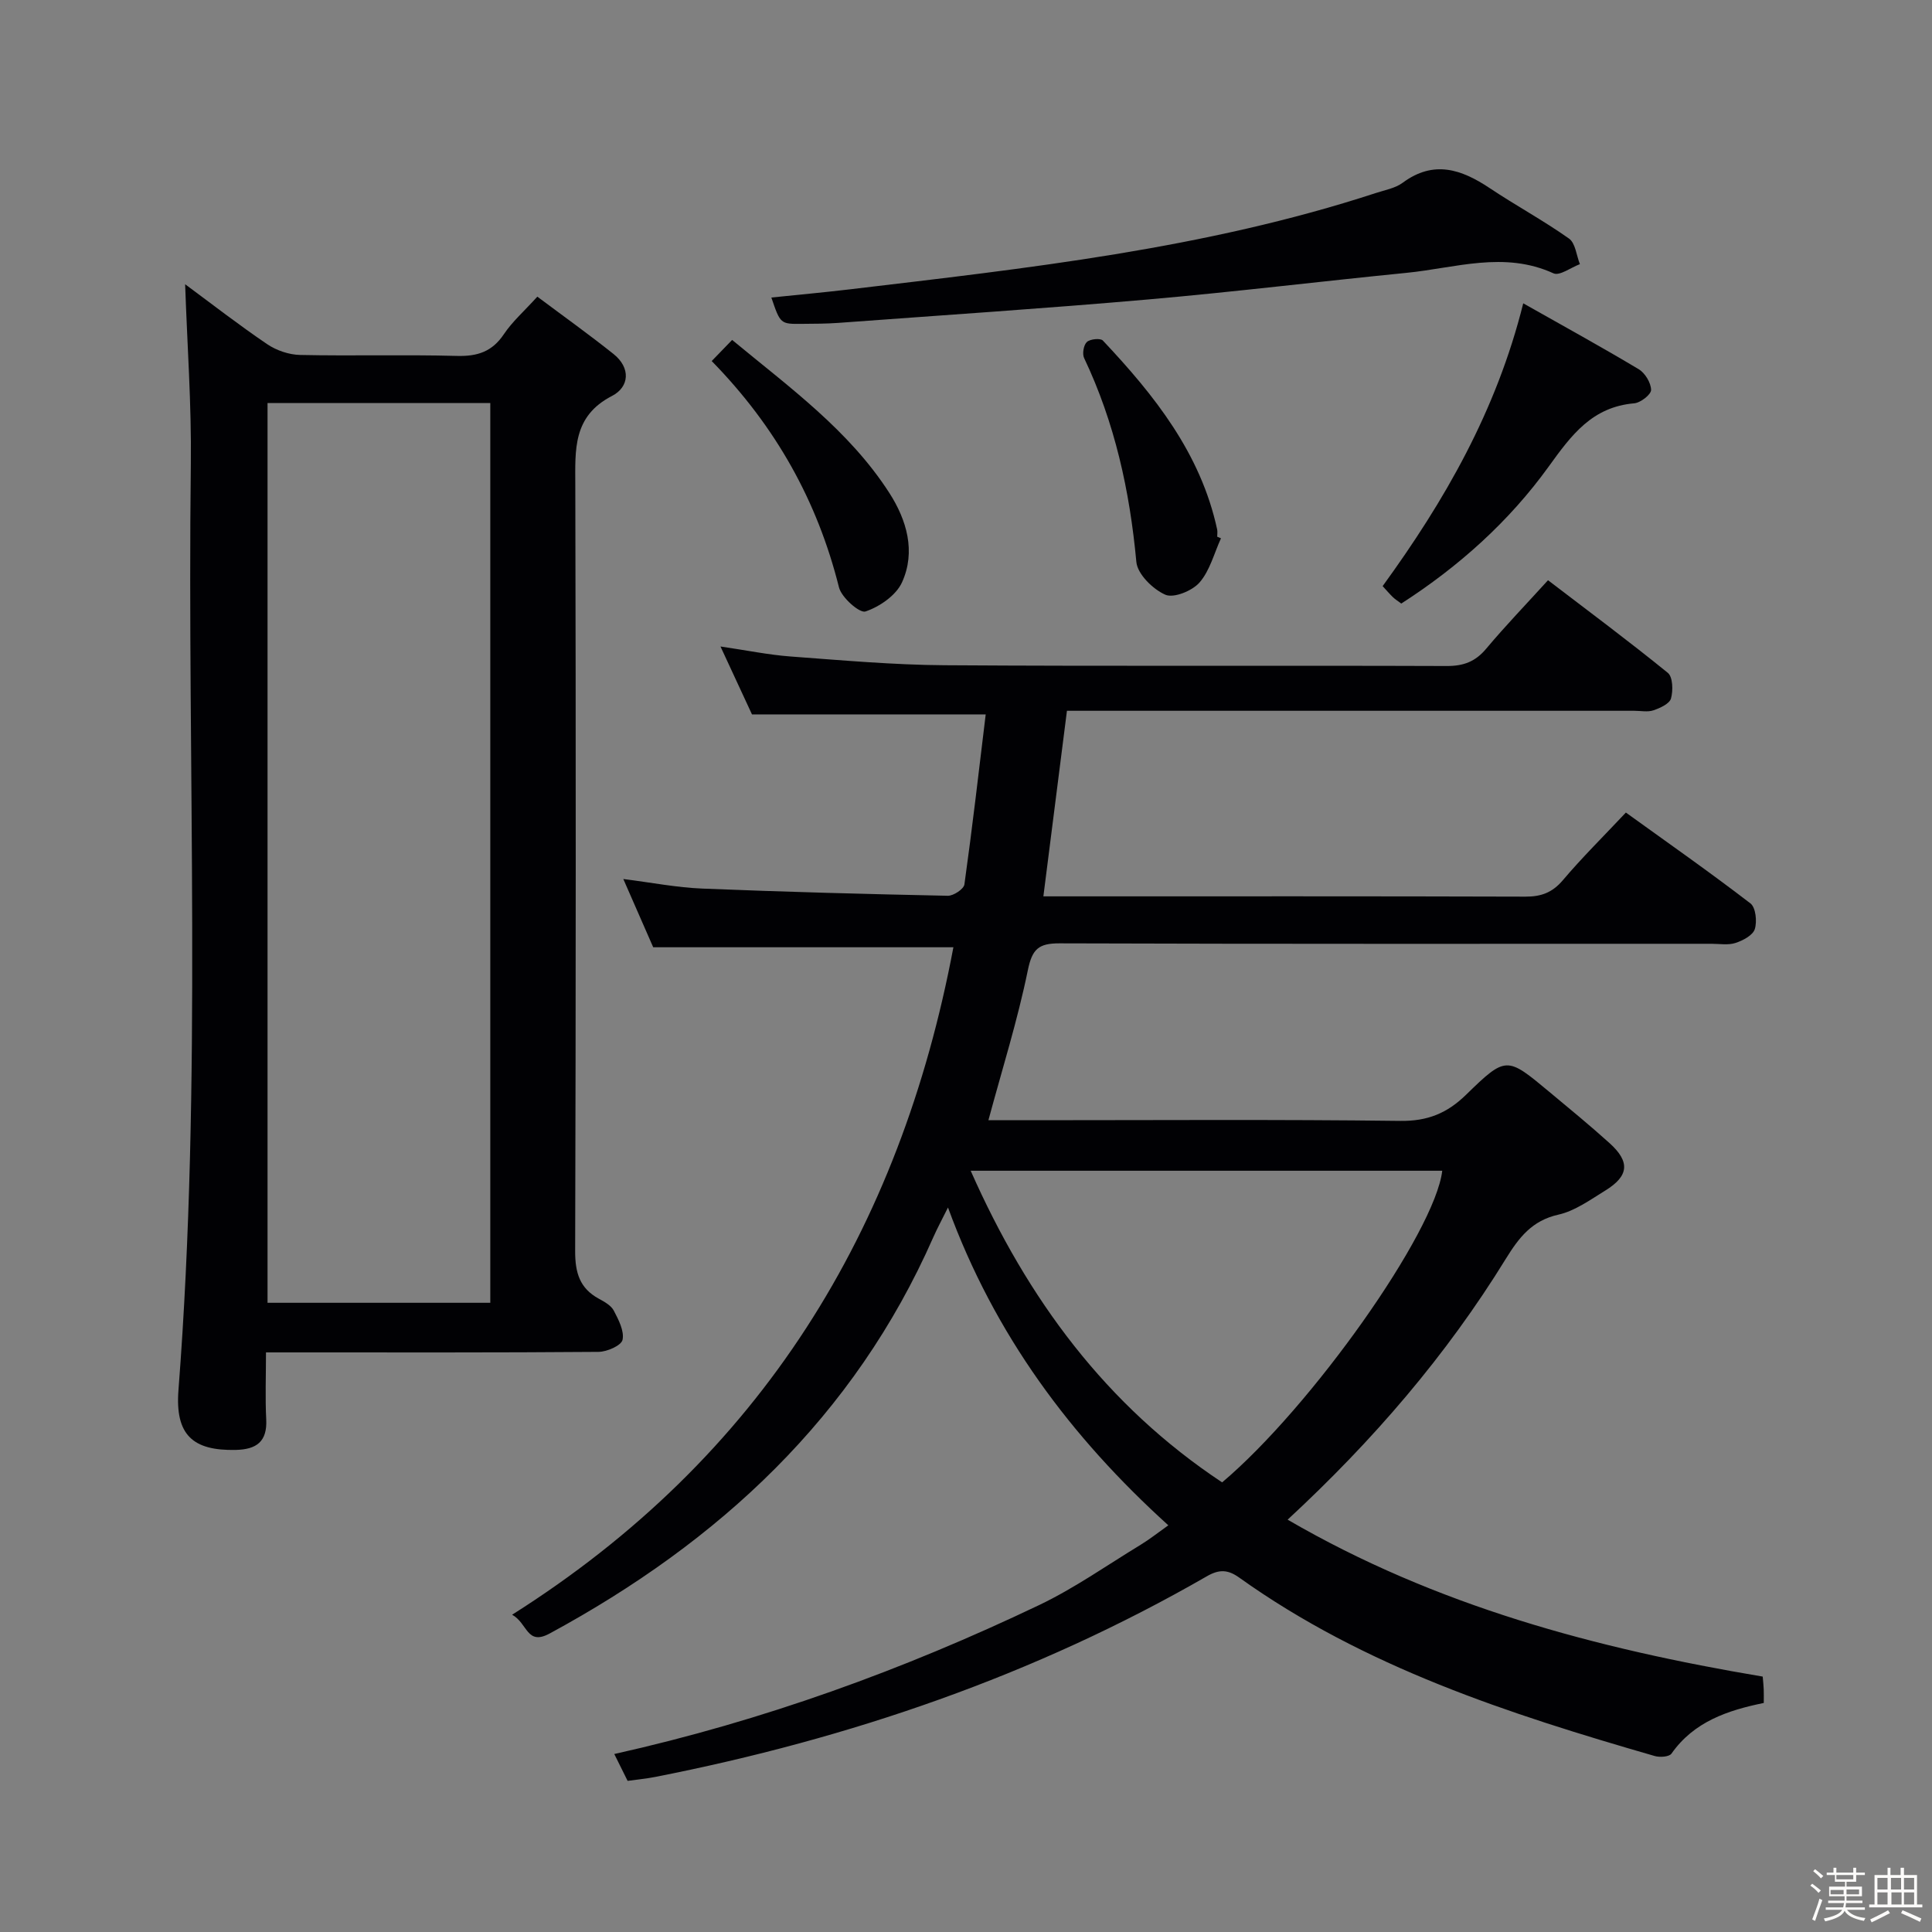 <svg enable-background="new 0 0 400 400" viewBox="0 0 400 400" xmlns="http://www.w3.org/2000/svg"><rect x="0" y="0" width="400" height="400" fill="#808080" stroke="none"/><path d="m374.8 390.4.4-.4c.7.5 1.3 1 1.8 1.4l-.5.5c-.5-.6-1.1-1.1-1.7-1.5zm1 7.3-.6-.3c.5-1.4 1.1-2.8 1.5-4.3.2.1.4.2.6.3-.5 1.3-1 2.8-1.5 4.3zm-.4-10.3.4-.4c.4.3 1 .8 1.7 1.4l-.5.5c-.4-.5-1-1-1.6-1.5zm2.5.3h1.7v-1h.6v1h3.5v-1h.6v1h1.8v.5h-1.8v1.4h-2v1h3.2v2h-3.2v.9h3.3v.5h-3.4c0 .3-.1.6-.1.9h4v.5h-3.7c.7.9 1.9 1.5 3.8 1.7-.1.2-.2.4-.3.6-2.1-.4-3.5-1.1-4-2.1-.4 1-1.8 1.7-4 2.2-.1-.2-.2-.4-.3-.6 2.1-.4 3.4-1 3.8-1.8h-3.4v-.5h3.6c.1-.3.1-.6.2-.9h-3.3v-.5h3.4c0-.3 0-.6 0-.9h-3.2v-2h3.3v-1h-2.1v-1.4h-1.7v-.5zm1.1 3.5v1h2.7c0-.3 0-.4 0-.4 0-.1 0-.2 0-.2 0-.1 0-.2 0-.3h-2.7zm1.2-3v.9h3.5v-.9zm4.7 3h-2.6v.6.4h2.6z" fill="#fcfbfa"/><path d="m393.6 386.7h.6v1.5h2.7v6.1h1.1v.6h-11v-.6h1.1v-6.1h2.7v-1.5h.6v1.5h2.1v-1.5zm-2.7 8.8.4.6c-1.2.6-2.5 1.3-3.8 1.9-.1-.2-.2-.4-.3-.6 1.2-.6 2.5-1.2 3.7-1.9zm-2.2-6.7v2.4h2.1v-2.4zm0 3v2.5h2.1v-2.5zm2.8-3v2.4h2.1v-2.4zm.1 3v2.5h2.1v-2.5h-2.2zm5.9 6.1c-1.4-.7-2.7-1.3-3.9-1.8l.3-.6c1.5.6 2.7 1.2 3.9 1.7zm-1.2-9.1h-2.1v2.4h2.1zm-2.1 3v2.5h2.1v-2.5z" fill="#fcfbfa"/><g fill="#010104"><path d="m266.59 314.63c30.75 17.88 63.95 26.71 98.36 32.49.09 1.05.18 1.85.21 2.65.03.82.01 1.65.01 2.81-7.49 1.53-14.47 3.88-19.11 10.49-.47.67-2.4.8-3.45.5-30.22-8.73-60.07-18.39-86.05-36.95-2.39-1.71-4.2-1.71-6.71-.26-35.62 20.51-73.95 33.62-114.16 41.53-1.77.35-3.58.52-5.75.82-.81-1.64-1.68-3.38-2.76-5.56 30.76-6.86 59.89-17.44 87.97-30.84 7.31-3.49 14.03-8.24 20.99-12.47 1.83-1.11 3.51-2.45 5.75-4.04-20.23-18.32-35.98-39.42-45.62-65.8-1.23 2.48-2.22 4.3-3.06 6.2-16.35 37.13-44.3 62.97-79.39 81.99-4.79 2.6-4.55-2.1-7.79-3.88 51.58-32.61 80.32-79.58 91.36-138.19-20.93 0-41.18 0-62.15 0-1.76-4.03-3.86-8.82-6.19-14.13 5.88.74 11.09 1.77 16.33 1.98 16.95.69 33.91 1.14 50.86 1.49 1.17.02 3.3-1.39 3.43-2.35 1.63-11.66 2.98-23.37 4.41-35.2-16.19 0-31.88 0-48.39 0-1.78-3.85-3.98-8.58-6.52-14.06 5.42.79 9.94 1.73 14.51 2.07 10.61.78 21.23 1.74 31.86 1.81 34.66.23 69.33.03 103.99.16 3.48.01 5.92-.9 8.16-3.57 3.95-4.71 8.22-9.14 12.81-14.19 8.38 6.4 16.74 12.62 24.81 19.18 1.04.85 1.11 3.67.65 5.3-.3 1.09-2.24 1.98-3.62 2.45-1.2.41-2.64.1-3.97.1-37 0-74 0-111 0-1.99 0-3.98 0-6.47 0-1.62 12.74-3.22 25.3-4.88 38.42h5.31c31.5 0 63-.04 94.5.06 3.27.01 5.58-.85 7.75-3.41 3.97-4.69 8.36-9.02 13.04-14 8.74 6.3 17.41 12.37 25.79 18.81 1.1.84 1.4 3.75.9 5.33-.41 1.28-2.46 2.36-4 2.86-1.51.49-3.3.17-4.96.17-45 0-90 .06-134.99-.09-4.34-.01-5.66 1.18-6.56 5.58-2.12 10.35-5.31 20.47-8.16 31.04h9.29c25.33 0 50.67-.18 75.99.14 5.64.07 9.69-1.58 13.63-5.43 8.26-8.05 8.43-7.9 17.16-.63 4.22 3.51 8.47 7 12.55 10.68 4.27 3.86 4 6.79-.92 9.81-3.1 1.91-6.26 4.21-9.69 4.98-5.49 1.23-8.16 4.74-10.89 9.15-12.29 19.96-27.44 37.59-45.17 54zm-65.62-72.24c11.77 26.61 28.08 48.63 52.06 64.52 18.49-15.61 44.09-51.81 45.57-64.52-32.25 0-64.46 0-97.63 0z"/><path d="m38.33 58.85c5.47 4.04 11.1 8.42 16.99 12.41 1.92 1.3 4.51 2.18 6.81 2.23 10.83.23 21.67-.09 32.49.2 4.24.11 7.28-.88 9.71-4.51 1.74-2.6 4.17-4.73 6.92-7.76 5.29 3.96 10.64 7.78 15.77 11.87 3.59 2.86 3.31 6.82-.32 8.69-8.17 4.22-7.6 11.17-7.59 18.56.13 52.83.12 105.65-.03 158.48-.01 4.44.91 7.7 4.91 9.87 1.16.63 2.53 1.39 3.09 2.46.99 1.89 2.2 4.23 1.81 6.05-.26 1.18-3.22 2.48-4.98 2.49-21 .17-41.99.11-62.99.11-1.79 0-3.58 0-5.85 0 0 4.96-.18 9.43.05 13.88.23 4.62-2.04 6.21-6.3 6.31-8.92.2-12.59-3.11-11.87-12.41 4.94-63.88 1.79-127.86 2.56-191.78.15-12.26-.75-24.53-1.18-37.15zm63.18 210.88c0-62.4 0-124.41 0-186.28-15.66 0-30.9 0-46.12 0v186.28z"/><path d="m159.7 61.6c5.74-.59 10.98-1.07 16.2-1.69 36.74-4.37 73.55-8.37 108.96-19.95 1.89-.62 4.02-.99 5.56-2.13 6.41-4.74 12.15-2.79 18.01 1.12 5.39 3.6 11.13 6.7 16.41 10.44 1.34.94 1.54 3.49 2.26 5.3-1.85.69-4.2 2.48-5.47 1.9-10.21-4.67-20.32-1.1-30.43-.1-17.85 1.77-35.65 3.95-53.51 5.51-21.35 1.87-42.74 3.27-64.12 4.85-2.49.18-4.99.18-7.48.2-4.52.05-4.52.03-6.39-5.45z"/><path d="m315.37 62.8c8.4 4.75 16.25 9.06 23.92 13.65 1.31.79 2.53 2.82 2.55 4.28.01.95-2.18 2.66-3.49 2.77-8.71.76-12.97 6.52-17.72 13.11-8.16 11.32-18.58 20.68-30.51 28.35-.71-.53-1.26-.87-1.72-1.31-.71-.69-1.35-1.44-2.14-2.3 12.79-17.61 23.53-36.19 29.11-58.55z"/><path d="m147.35 74.75c1.52-1.58 2.67-2.76 4.23-4.37 11.89 9.84 24.22 18.73 32.55 31.68 3.6 5.6 5.52 12.14 2.62 18.51-1.23 2.7-4.63 5.04-7.56 6.03-1.2.41-4.96-2.87-5.49-5-4.47-17.85-13.08-33.29-26.35-46.85z"/><path d="m252.79 111.45c-1.42 3.1-2.29 6.68-4.44 9.15-1.51 1.73-5.34 3.29-7.08 2.53-2.58-1.13-5.76-4.26-6-6.78-1.36-14.71-4.46-28.84-10.82-42.23-.41-.87-.1-2.7.58-3.32s2.81-.83 3.31-.29c10.67 11.33 20.26 23.37 23.66 39.11.1.48.01 1 .01 1.5.27.11.53.22.78.33z"/></g></svg>